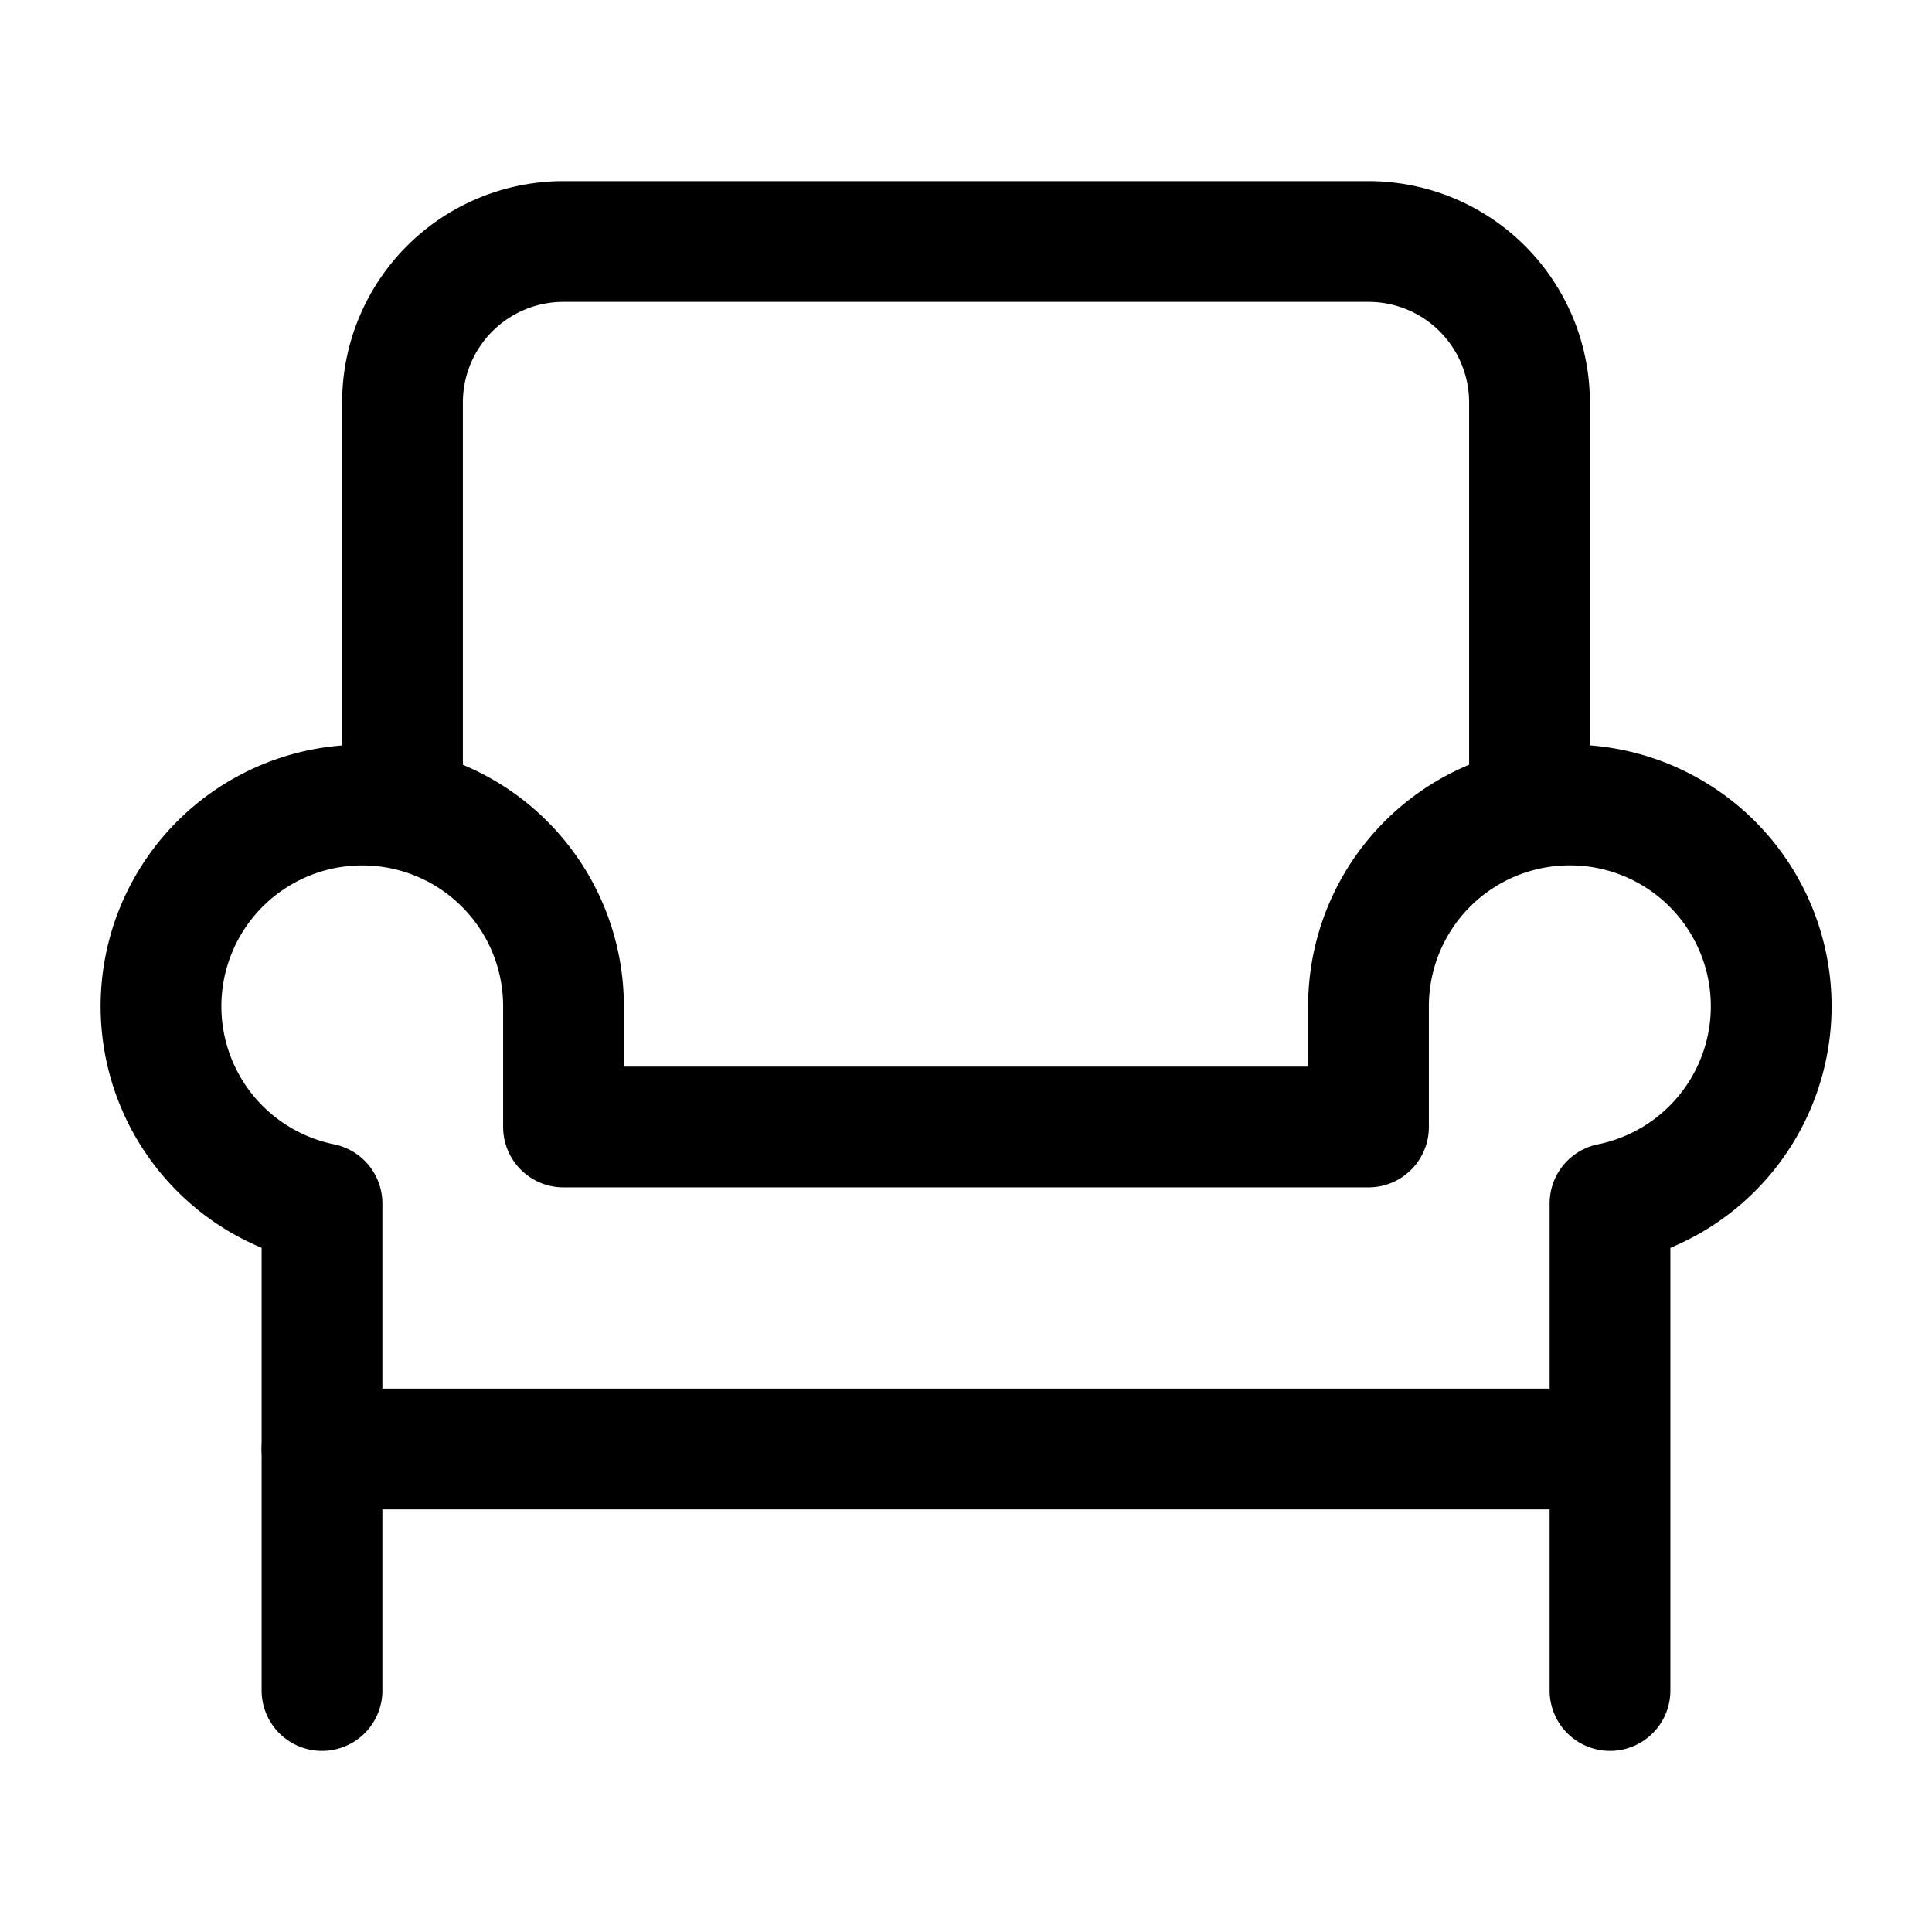 <svg width="24" height="24" stroke-width="1.5" fill="none" xmlns="http://www.w3.org/2000/svg"><path d="M4 18v3M5 10V5a2 2 0 0 1 2-2h10a2 2 0 0 1 2 2v5" stroke="currentColor" stroke-linecap="round" stroke-linejoin="round"/><path d="M19.5 10a2.5 2.5 0 0 0-2.5 2.5V14H7v-1.5a2.5 2.5 0 1 0-3 2.45V18h16v-3.05a2.5 2.5 0 0 0-.5-4.95ZM20 18v3" stroke="currentColor" stroke-linecap="round" stroke-linejoin="round"/></svg>